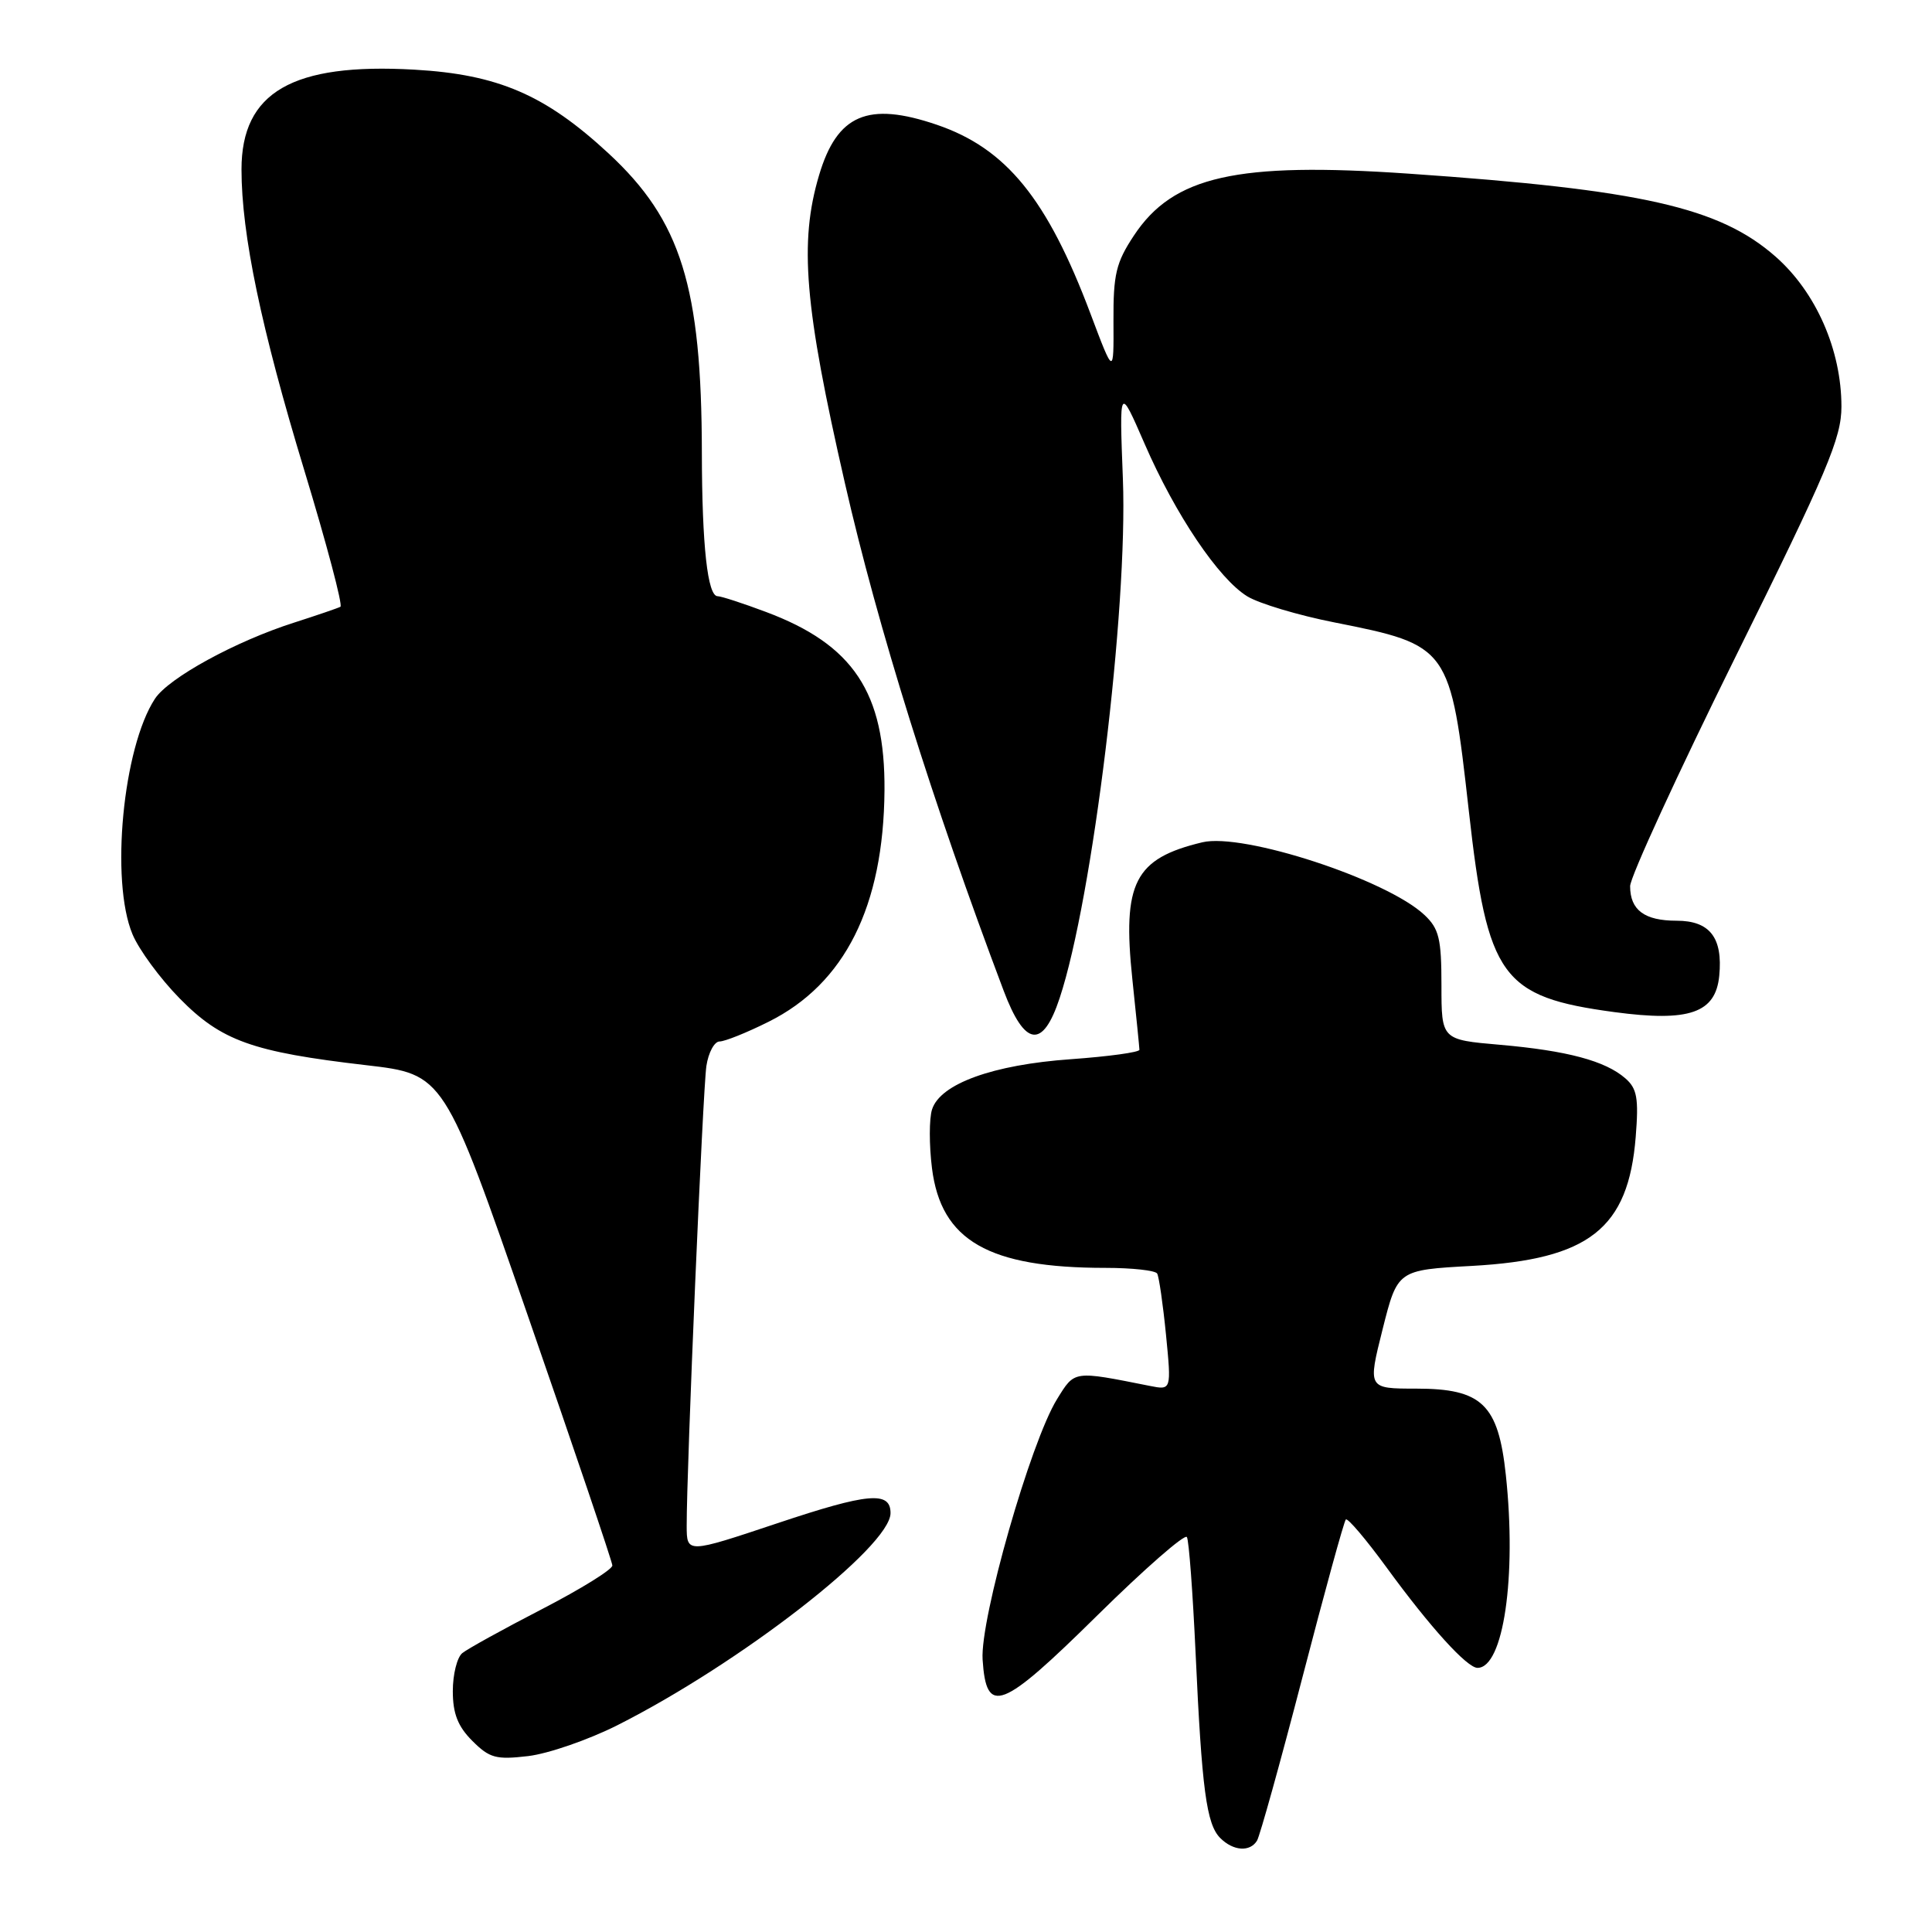 <?xml version="1.0" encoding="UTF-8" standalone="no"?>
<!DOCTYPE svg PUBLIC "-//W3C//DTD SVG 1.1//EN" "http://www.w3.org/Graphics/SVG/1.1/DTD/svg11.dtd" >
<svg xmlns="http://www.w3.org/2000/svg" xmlns:xlink="http://www.w3.org/1999/xlink" version="1.1" viewBox="0 0 256 256">
 <g >
 <path fill="currentColor"
d=" M 166.56 243.90 C 166.93 243.30 169.64 233.57 172.57 222.29 C 175.50 211.00 178.09 201.57 178.33 201.34 C 178.57 201.10 181.00 203.96 183.73 207.70 C 189.49 215.60 194.39 221.00 195.78 221.00 C 199.21 221.00 200.98 208.94 199.53 195.43 C 198.53 186.08 196.37 184.00 187.66 184.00 C 181.23 184.00 181.23 184.00 183.20 176.14 C 185.18 168.28 185.18 168.28 195.03 167.74 C 210.58 166.88 215.77 162.80 216.74 150.64 C 217.15 145.51 216.92 144.23 215.36 142.88 C 212.71 140.57 207.67 139.22 198.75 138.44 C 191.00 137.77 191.00 137.77 191.00 130.56 C 191.00 124.37 190.68 123.05 188.74 121.23 C 183.74 116.53 164.71 110.31 159.31 111.61 C 150.33 113.76 148.70 116.96 150.04 129.73 C 150.55 134.55 150.97 138.77 150.98 139.10 C 150.99 139.43 146.91 139.99 141.90 140.35 C 131.55 141.08 124.58 143.61 123.50 147.01 C 123.11 148.22 123.11 151.72 123.49 154.78 C 124.69 164.39 130.97 168.00 146.49 168.00 C 150.01 168.00 153.08 168.34 153.33 168.75 C 153.57 169.16 154.10 172.81 154.50 176.85 C 155.22 184.21 155.22 184.21 152.36 183.64 C 142.16 181.61 142.43 181.57 140.06 185.40 C 136.56 191.06 129.85 214.54 130.20 219.90 C 130.69 227.39 132.65 226.63 145.45 214.00 C 151.68 207.86 157.00 203.21 157.27 203.67 C 157.54 204.12 158.05 211.03 158.42 219.00 C 159.25 237.12 159.86 241.72 161.69 243.55 C 163.41 245.27 165.62 245.43 166.56 243.90 Z  M 81.77 228.62 C 98.04 220.42 118.00 204.93 118.00 200.49 C 118.00 197.55 115.02 197.82 103.03 201.83 C 91.00 205.85 91.00 205.85 90.99 202.18 C 90.97 194.73 93.13 144.39 93.60 141.25 C 93.87 139.46 94.66 138.00 95.35 138.00 C 96.04 138.00 98.96 136.83 101.84 135.39 C 111.95 130.35 117.08 120.10 117.20 104.72 C 117.29 91.77 113.07 85.41 101.48 81.08 C 98.42 79.93 95.55 79.00 95.09 79.00 C 93.76 79.00 93.02 72.34 93.00 60.00 C 92.97 37.97 90.24 29.22 80.64 20.33 C 72.25 12.56 65.99 9.86 54.90 9.23 C 38.75 8.31 32.00 12.21 32.00 22.45 C 32.00 31.04 34.60 43.50 40.33 62.35 C 43.29 72.09 45.44 80.21 45.11 80.40 C 44.77 80.58 42.02 81.52 39.00 82.49 C 31.21 84.97 22.34 89.83 20.53 92.59 C 16.29 99.06 14.60 116.71 17.55 123.78 C 18.40 125.83 21.21 129.65 23.79 132.28 C 29.32 137.92 33.43 139.39 48.50 141.14 C 58.85 142.34 58.85 142.34 69.97 174.42 C 76.09 192.06 81.12 206.92 81.14 207.43 C 81.17 207.95 76.99 210.54 71.85 213.20 C 66.71 215.85 61.94 218.49 61.25 219.05 C 60.56 219.62 60.00 221.88 60.00 224.08 C 60.00 227.06 60.67 228.76 62.58 230.67 C 64.87 232.96 65.73 233.19 69.99 232.69 C 72.65 232.37 77.95 230.54 81.77 228.62 Z  M 140.41 132.25 C 144.78 119.08 149.45 80.72 148.79 63.51 C 148.31 51.09 148.31 51.09 151.66 58.79 C 155.74 68.19 161.49 76.72 165.29 79.03 C 166.84 79.97 172.02 81.53 176.80 82.47 C 192.06 85.50 192.18 85.68 194.63 107.48 C 197.10 129.55 198.95 132.09 213.92 134.11 C 223.84 135.44 227.33 134.23 227.81 129.29 C 228.30 124.25 226.56 122.00 222.16 122.00 C 217.90 122.00 216.00 120.59 216.00 117.42 C 216.00 116.23 222.30 102.52 230.00 86.96 C 242.13 62.46 244.00 58.04 244.00 53.88 C 244.00 46.38 240.64 38.73 235.28 34.01 C 227.84 27.47 217.56 25.14 186.66 23.01 C 163.84 21.44 155.46 23.33 150.25 31.21 C 147.88 34.79 147.51 36.34 147.54 42.56 C 147.58 49.76 147.58 49.76 144.50 41.58 C 138.77 26.35 133.34 19.67 124.13 16.53 C 115.00 13.42 110.92 15.17 108.53 23.22 C 105.88 32.13 106.59 40.59 111.95 64.00 C 116.32 83.13 123.56 106.28 132.98 131.25 C 135.79 138.71 138.17 139.03 140.41 132.25 Z "/>
</g>
</svg>